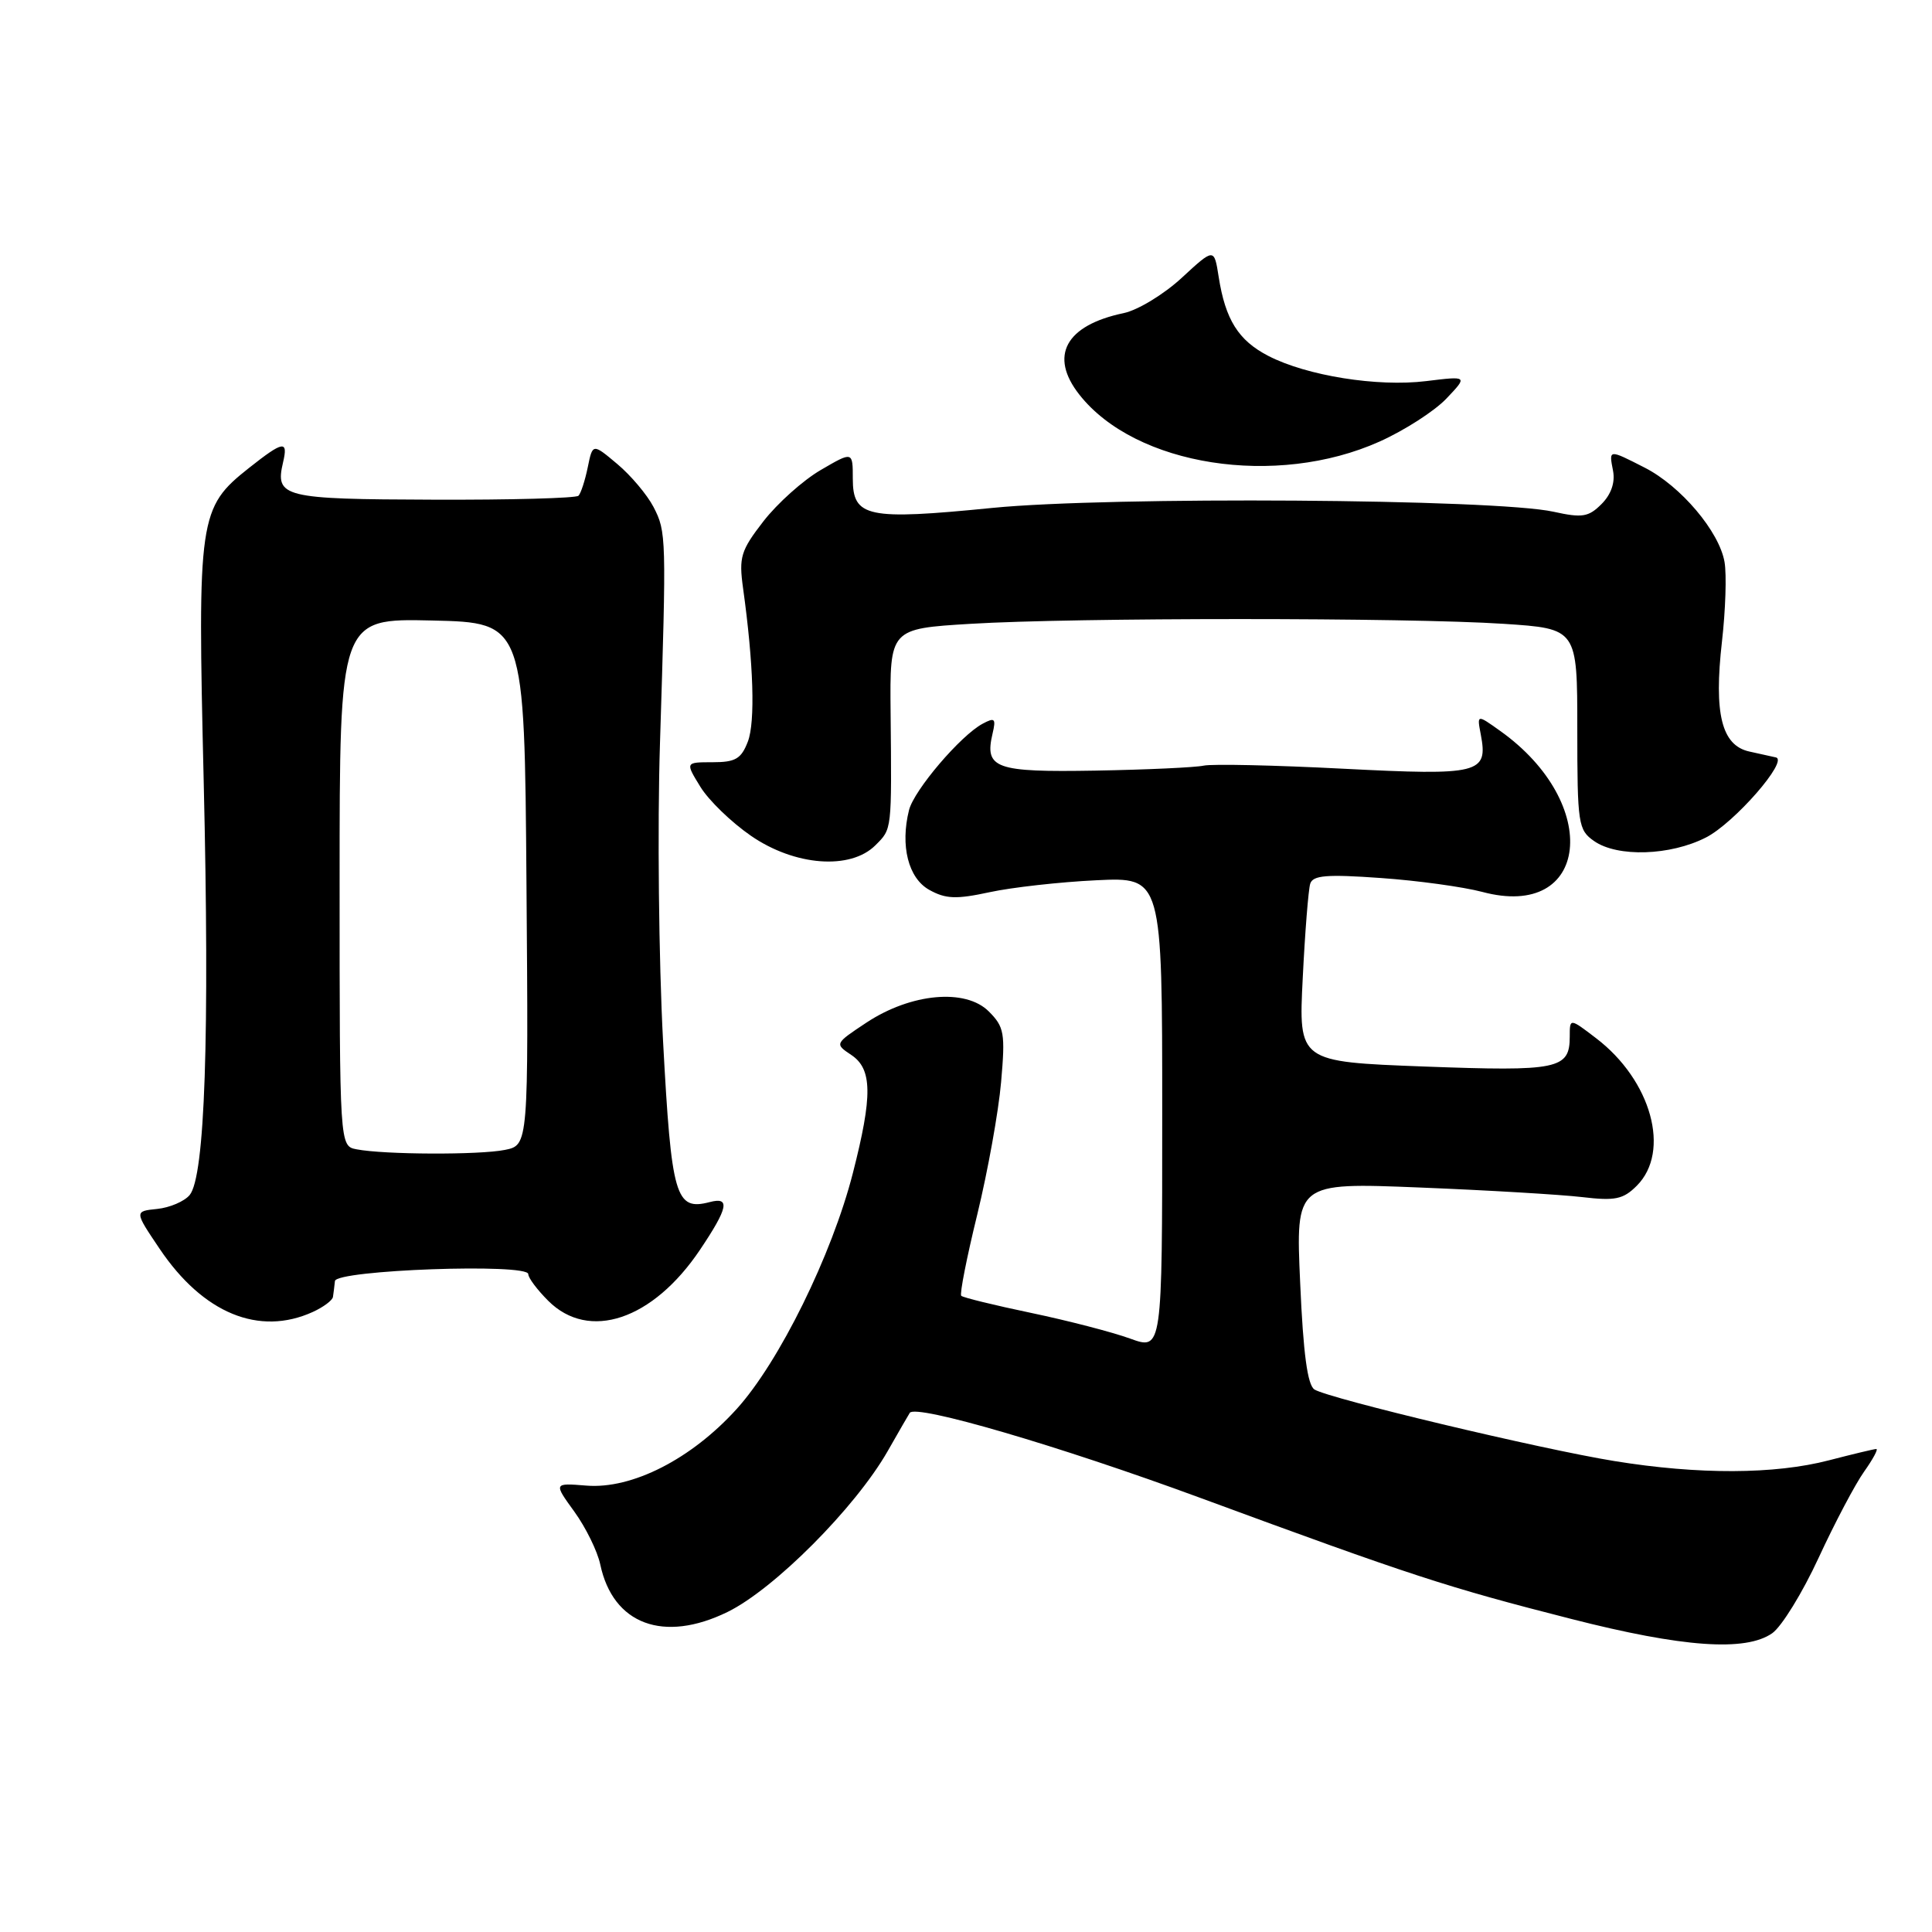 <?xml version="1.0" encoding="UTF-8" standalone="no"?>
<!DOCTYPE svg PUBLIC "-//W3C//DTD SVG 1.1//EN" "http://www.w3.org/Graphics/SVG/1.1/DTD/svg11.dtd" >
<svg xmlns="http://www.w3.org/2000/svg" xmlns:xlink="http://www.w3.org/1999/xlink" version="1.1" viewBox="0 0 256 256">
 <g >
 <path fill="currentColor"
d=" M 234.83 216.41 C 236.08 215.53 238.85 211.03 240.99 206.39 C 243.13 201.76 245.84 196.63 247.01 194.99 C 248.18 193.34 248.90 192.00 248.62 192.00 C 248.33 192.00 245.51 192.68 242.34 193.50 C 235.15 195.37 225.06 195.41 213.93 193.60 C 204.11 192.01 176.15 185.33 174.18 184.12 C 173.25 183.54 172.69 179.39 172.28 170.00 C 171.68 156.69 171.68 156.69 188.09 157.35 C 197.12 157.71 206.81 158.29 209.63 158.62 C 214.01 159.14 215.08 158.92 216.88 157.12 C 221.42 152.58 218.82 143.15 211.48 137.56 C 208.00 134.90 208.00 134.90 208.00 137.33 C 208.00 141.68 206.52 141.98 188.72 141.32 C 172.06 140.69 172.06 140.69 172.62 129.59 C 172.92 123.49 173.37 117.87 173.61 117.10 C 173.96 115.98 175.80 115.83 182.95 116.34 C 187.85 116.68 193.90 117.52 196.40 118.18 C 210.61 121.99 212.33 106.49 198.77 96.84 C 195.70 94.65 195.70 94.65 196.21 97.32 C 197.20 102.51 196.08 102.78 178.00 101.86 C 168.93 101.39 160.60 101.21 159.50 101.45 C 158.40 101.69 151.95 101.99 145.16 102.11 C 131.85 102.34 130.43 101.83 131.52 97.20 C 131.99 95.20 131.82 95.03 130.20 95.90 C 127.28 97.46 121.12 104.69 120.45 107.34 C 119.27 112.06 120.35 116.36 123.13 117.91 C 125.30 119.12 126.69 119.18 131.13 118.22 C 134.08 117.58 140.44 116.87 145.25 116.64 C 154.00 116.22 154.00 116.22 154.00 147.57 C 154.00 178.91 154.00 178.91 149.75 177.37 C 147.41 176.52 141.51 174.99 136.64 173.97 C 131.76 172.95 127.59 171.93 127.37 171.70 C 127.14 171.48 128.10 166.61 129.50 160.90 C 130.89 155.18 132.31 147.30 132.65 143.39 C 133.22 136.90 133.07 136.07 131.02 134.02 C 127.94 130.94 120.72 131.60 114.81 135.50 C 110.60 138.29 110.59 138.31 112.79 139.78 C 115.59 141.64 115.64 145.17 113.01 155.44 C 110.24 166.27 103.25 180.48 97.61 186.70 C 91.61 193.33 83.75 197.34 77.70 196.85 C 73.35 196.50 73.35 196.50 76.11 200.31 C 77.62 202.40 79.17 205.55 79.54 207.31 C 81.22 215.24 87.93 217.74 96.41 213.59 C 102.58 210.57 113.32 199.79 117.60 192.32 C 119.11 189.67 120.44 187.37 120.55 187.21 C 121.34 186.03 140.27 191.56 159.00 198.46 C 187.04 208.79 191.69 210.31 208.21 214.52 C 222.97 218.29 231.30 218.88 234.83 216.41 Z  M 41.45 173.84 C 42.85 173.20 44.06 172.30 44.12 171.84 C 44.19 171.38 44.31 170.44 44.38 169.75 C 44.52 168.27 70.00 167.36 70.00 168.83 C 70.00 169.33 71.19 170.91 72.64 172.36 C 78.03 177.75 86.50 174.91 92.75 165.61 C 96.49 160.04 96.79 158.56 94.05 159.28 C 89.50 160.47 88.97 158.63 87.86 137.98 C 87.29 127.27 87.10 109.50 87.45 98.50 C 88.31 71.07 88.30 70.48 86.59 67.17 C 85.75 65.56 83.60 63.00 81.80 61.49 C 78.53 58.74 78.53 58.74 77.88 61.92 C 77.52 63.67 76.97 65.37 76.65 65.69 C 76.32 66.01 67.66 66.25 57.39 66.21 C 37.47 66.15 36.42 65.89 37.51 61.25 C 38.20 58.30 37.54 58.41 33.00 62.00 C 26.33 67.28 26.16 68.50 26.99 103.50 C 27.79 137.27 27.16 155.90 25.13 158.35 C 24.43 159.19 22.49 160.02 20.83 160.19 C 17.80 160.50 17.80 160.50 21.15 165.47 C 26.91 174.03 34.33 177.08 41.45 173.84 Z  M 116.00 112.00 C 118.20 109.80 118.16 110.16 118.01 94.41 C 117.90 83.31 117.90 83.31 128.60 82.66 C 142.32 81.82 186.57 81.82 199.25 82.66 C 209.00 83.30 209.00 83.30 209.00 96.59 C 209.00 109.20 209.12 109.97 211.22 111.44 C 214.31 113.61 221.32 113.39 226.05 110.97 C 229.80 109.06 237.05 100.75 235.31 100.36 C 234.86 100.26 233.28 99.91 231.79 99.58 C 228.12 98.77 227.08 94.57 228.17 85.00 C 228.64 80.88 228.80 76.14 228.51 74.47 C 227.82 70.44 222.72 64.41 217.94 61.97 C 213.12 59.51 213.18 59.51 213.74 62.40 C 214.03 63.94 213.48 65.52 212.21 66.79 C 210.49 68.51 209.66 68.65 205.86 67.81 C 198.17 66.10 147.08 65.76 131.50 67.30 C 114.91 68.95 113.00 68.55 113.00 63.42 C 113.00 59.80 113.00 59.80 108.75 62.28 C 106.41 63.64 103.00 66.70 101.16 69.07 C 98.15 72.96 97.89 73.82 98.46 77.94 C 99.85 87.93 100.09 95.64 99.10 98.25 C 98.22 100.55 97.46 101.00 94.43 101.00 C 90.80 101.00 90.80 101.00 92.80 104.25 C 93.89 106.04 96.91 108.96 99.51 110.75 C 105.31 114.75 112.69 115.31 116.00 112.00 Z  M 182.80 58.51 C 186.10 57.03 190.08 54.47 191.65 52.82 C 194.50 49.82 194.50 49.82 188.96 50.50 C 182.52 51.29 173.15 49.79 168.06 47.16 C 164.09 45.11 162.37 42.36 161.48 36.68 C 160.88 32.85 160.88 32.85 156.58 36.82 C 154.22 39.00 150.76 41.10 148.89 41.49 C 141.19 43.10 138.98 47.16 143.02 52.29 C 150.45 61.75 169.10 64.66 182.80 58.51 Z  M 47.25 152.29 C 45.00 151.86 45.00 151.86 45.00 116.90 C 45.00 81.94 45.00 81.94 57.25 82.22 C 69.50 82.50 69.50 82.50 69.76 117.12 C 70.03 151.74 70.03 151.74 66.89 152.37 C 63.50 153.05 50.91 153.00 47.25 152.29 Z "/>
</g>
</svg>